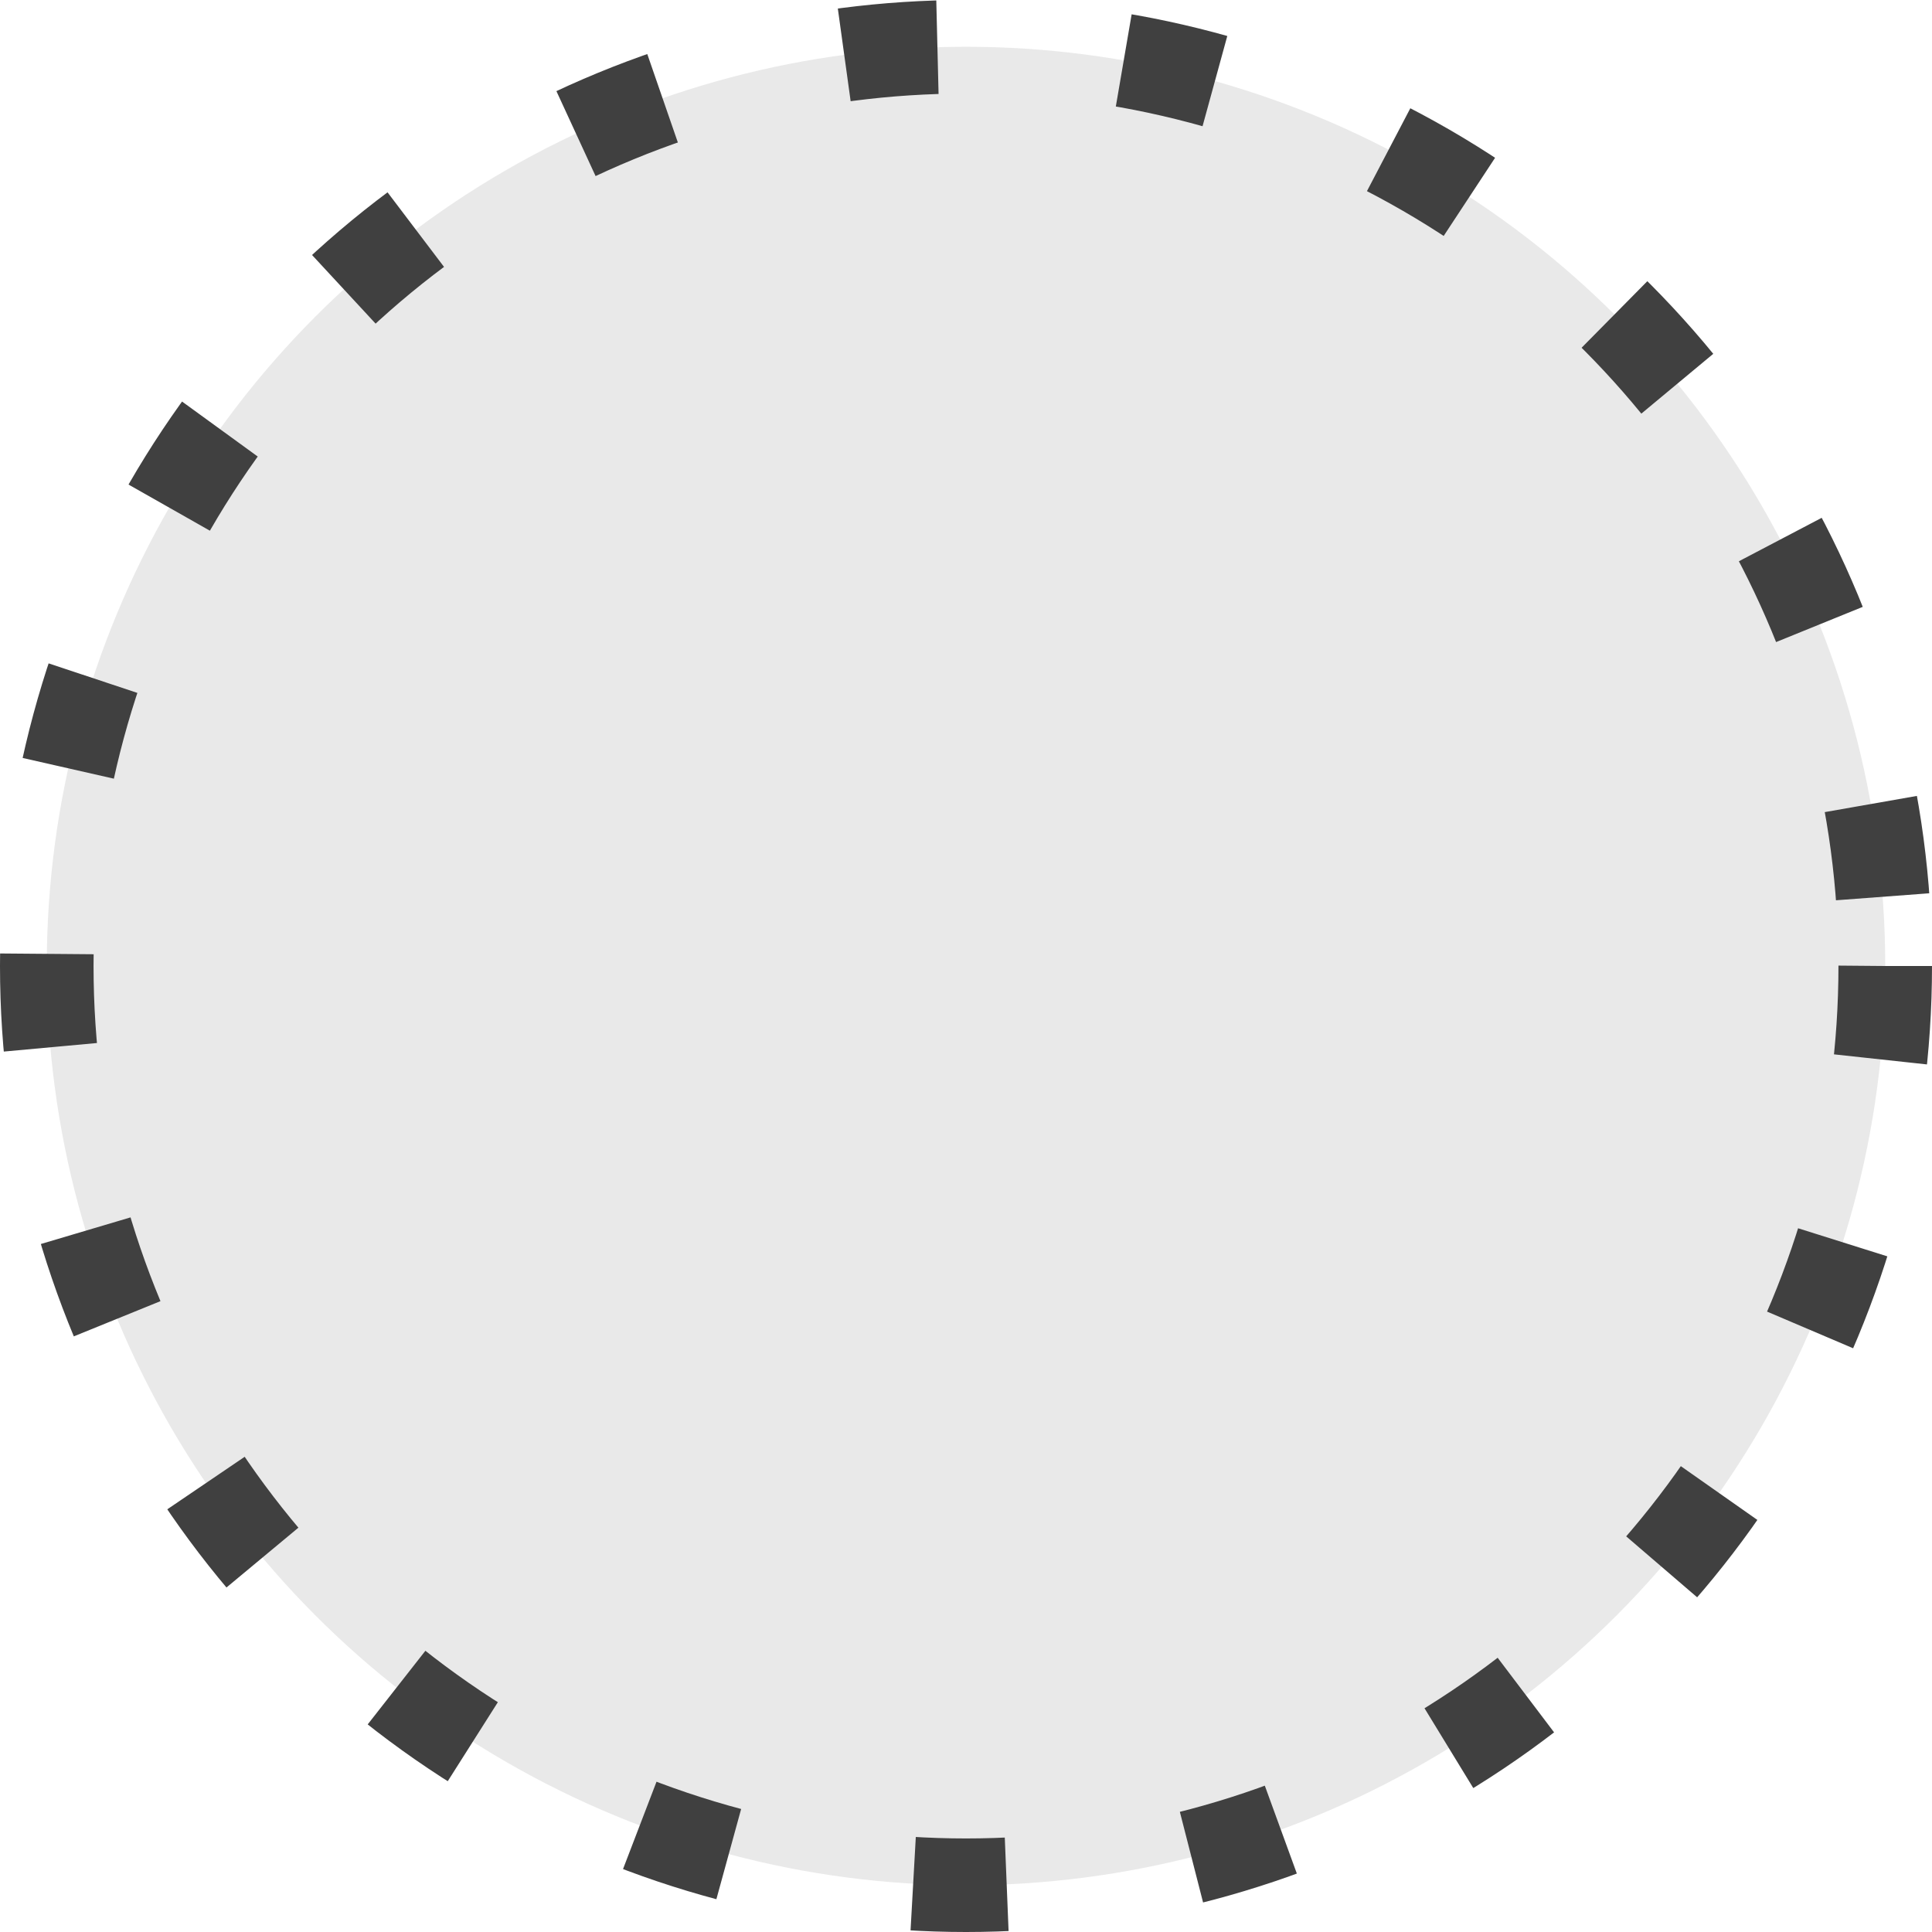 <?xml version="1.0" encoding="UTF-8" standalone="no"?>
<!-- Created with Inkscape (http://www.inkscape.org/) -->
<svg id="svg2" xmlns:rdf="http://www.w3.org/1999/02/22-rdf-syntax-ns#" xmlns="http://www.w3.org/2000/svg" height="28.222mm" width="28.222mm" version="1.1" xmlns:cc="http://creativecommons.org/ns#" xmlns:dc="http://purl.org/dc/elements/1.1/" viewBox="0 0 100 100">
 <g id="layer1" transform="translate(-29.338 -395.22)">
  <g fill-opacity=".333">
   <g stroke-dasharray="4.842, 9.684" stroke-width="4.842">
    <circle id="path4136" cx="71.862" cy="203.25" stroke="#0c0" r="47.579" fill="#9c3"/>
    <circle id="path4136-3" cx="73.34" cy="320.76" stroke="#f60" r="47.579" fill="#fc0"/>
    <circle id="path4136-6" cx="79.338" cy="445.22" stroke="#404040" r="47.579" fill="#bfbfbf"/>
    <circle id="path4136-7" cx="80.837" cy="568.17" stroke="#f60" r="47.579" fill="#c00"/>
    <circle id="path4136-2" cx="67.342" cy="76.348" stroke="#039" r="47.579" fill="#69f"/>
   </g>
   <g stroke-dasharray="4.939, 9.879" stroke-width="4.939">
    <rect id="rect4210" height="95.061" width="95.061" stroke="#0c0" y="150.74" x="194.79" fill="#9c3"/>
    <rect id="rect4210-7" height="95.061" width="95.061" stroke="#039" y="27.798" x="193.27" fill="#69f"/>
    <rect id="rect4210-0" height="95.061" width="95.061" stroke="#f60" y="272.21" x="196.27" fill="#fc0"/>
    <rect id="rect4210-9" height="95.061" width="95.061" stroke="#000" y="396.66" x="199.27" fill="#bfbfbf"/>
    <rect id="rect4210-3" height="95.061" width="95.061" stroke="#f60" y="518.12" x="203.77" fill="#c00"/>
   </g>
  </g>
  <g id="g4262" fill-opacity=".667" transform="matrix(.643 0 0 .643 45.076 95.717)" stroke="#f60" stroke-dasharray="5, 10" stroke-width="5" fill="#c00">
   <rect id="rect4245" transform="rotate(45)" height="178.44" width="23.991" y="-247.38" x="629.29"/>
   <rect id="rect4245-6" transform="rotate(-45)" height="185.93" width="23.991" y="548.32" x="146.17"/>
  </g>
 </g>
</svg>
